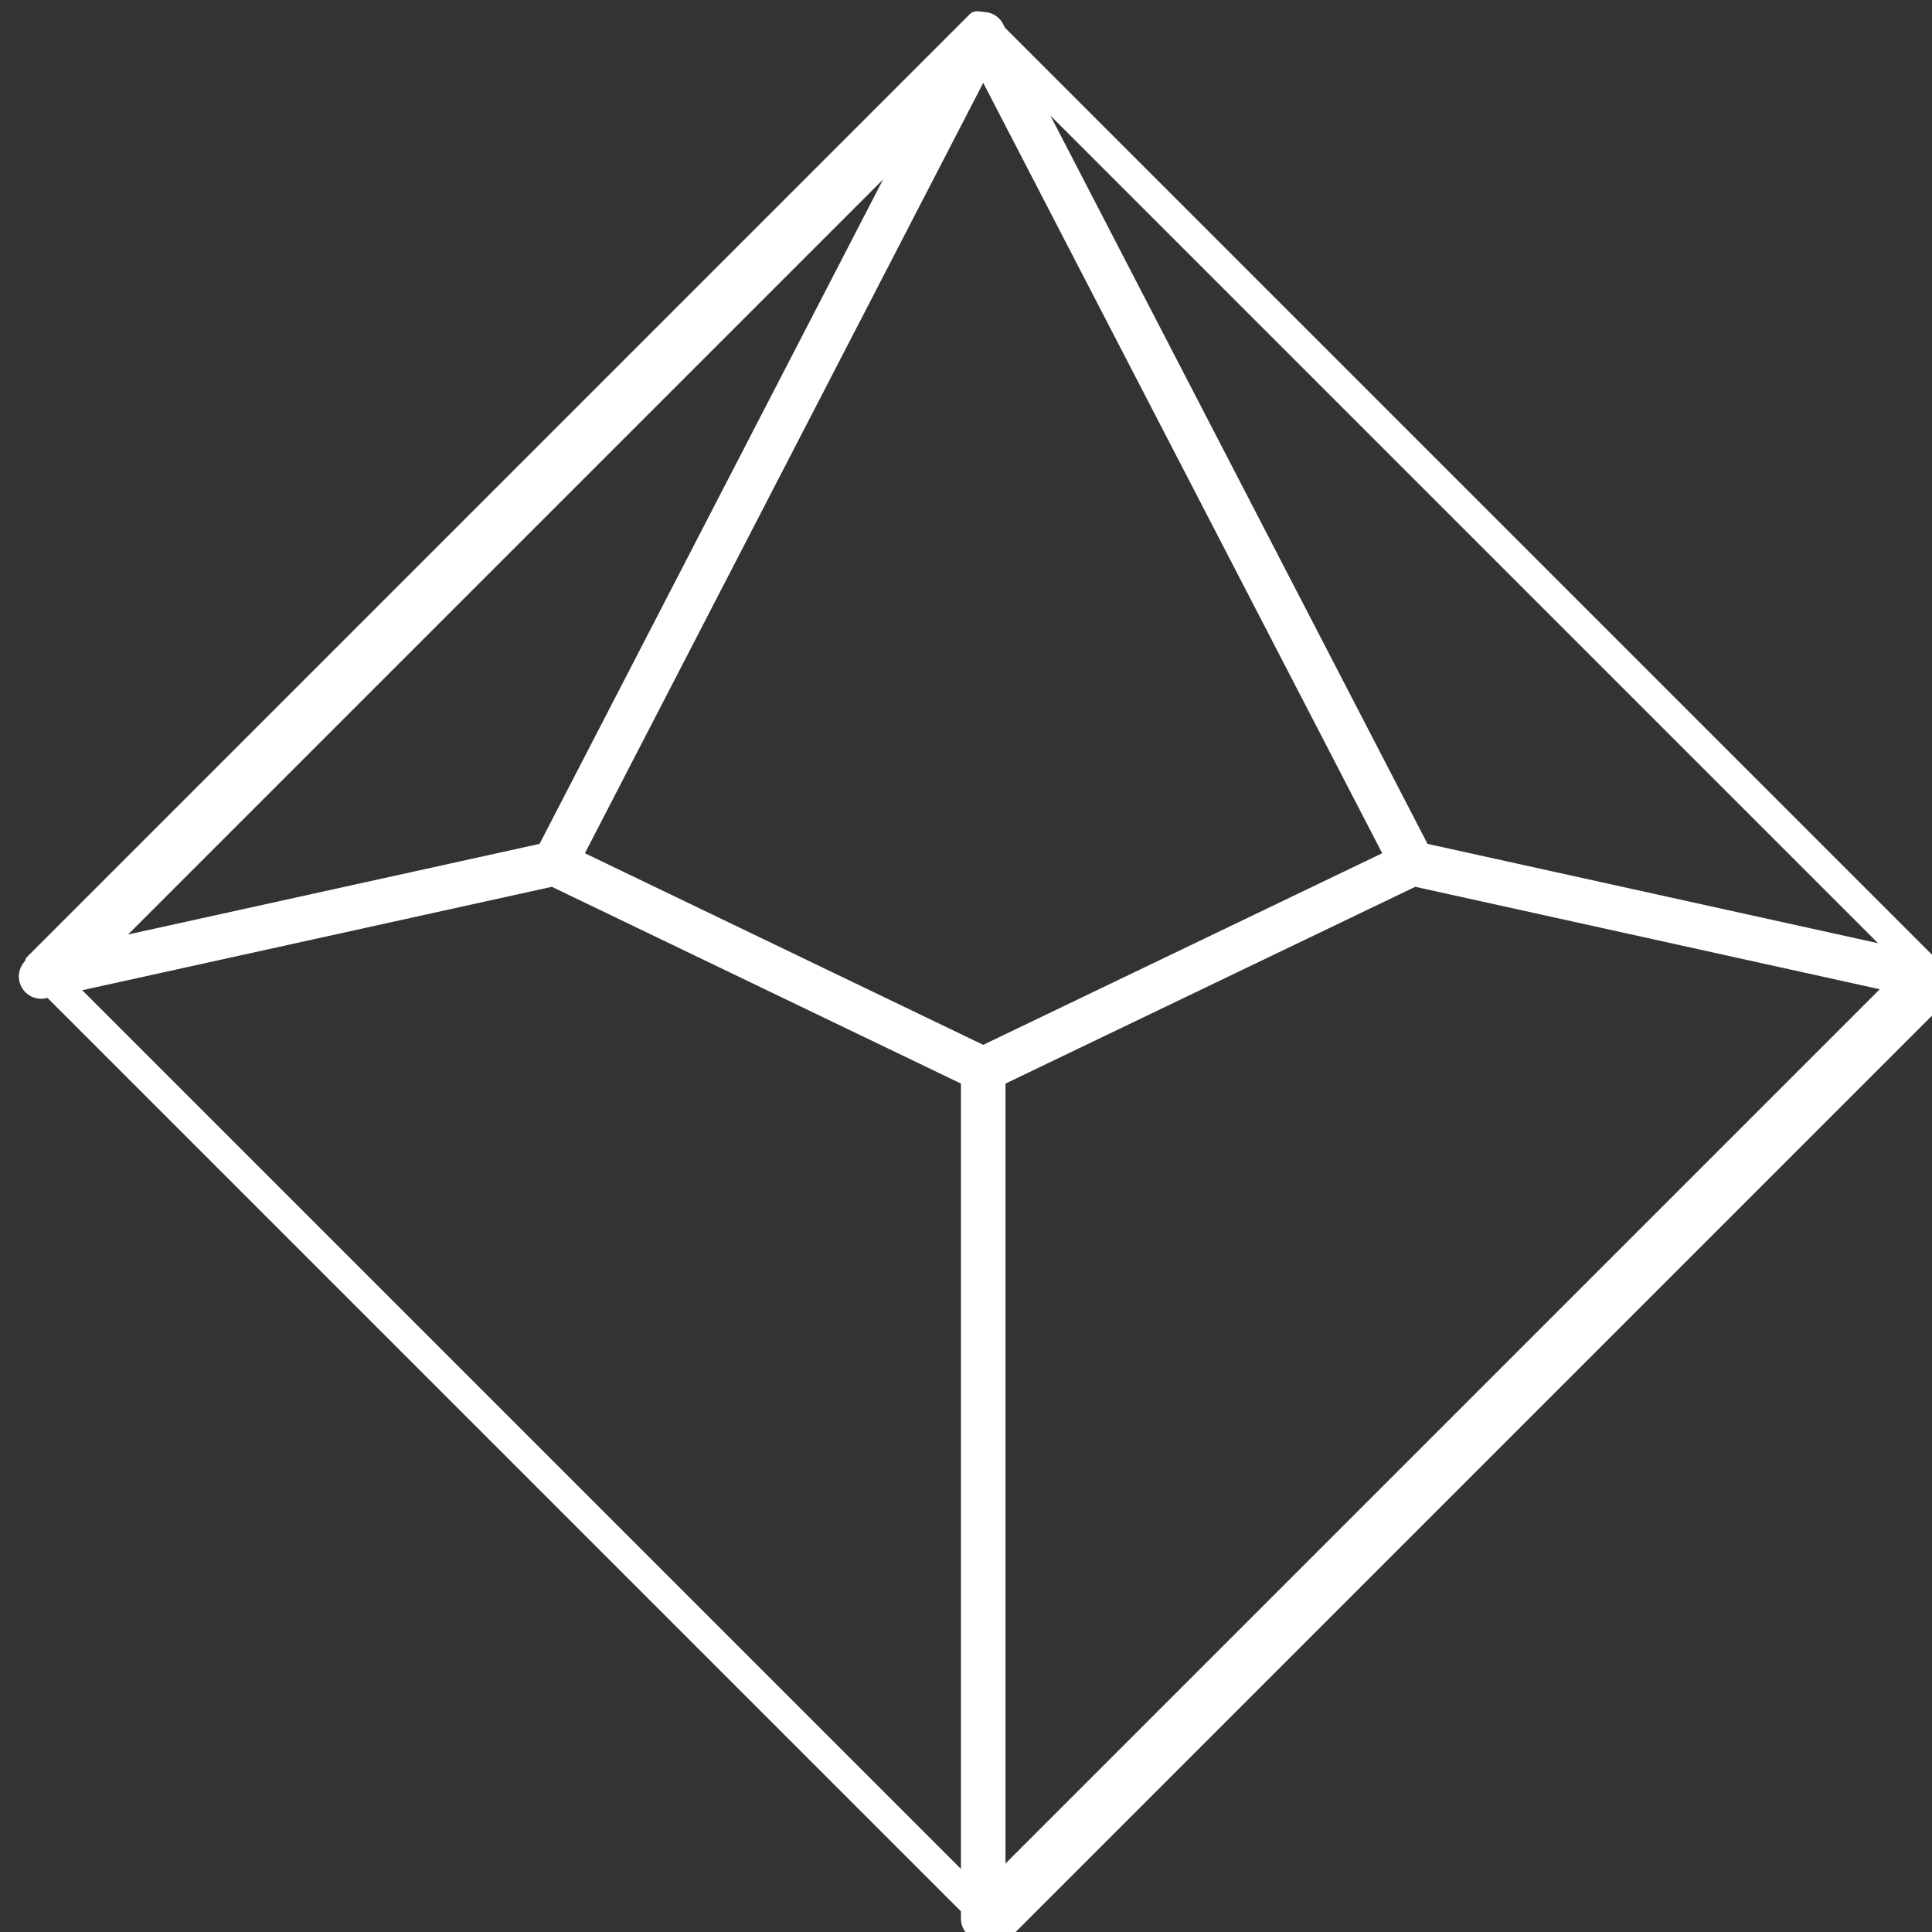 <?xml version="1.0" encoding="UTF-8" standalone="no"?>
<!DOCTYPE svg PUBLIC "-//W3C//DTD SVG 1.1//EN" "http://www.w3.org/Graphics/SVG/1.1/DTD/svg11.dtd">
<svg width="100%" height="100%" viewBox="0 0 13 13" version="1.1" xmlns="http://www.w3.org/2000/svg" xmlns:xlink="http://www.w3.org/1999/xlink" xml:space="preserve" xmlns:serif="http://www.serif.com/" style="fill-rule:evenodd;clip-rule:evenodd;stroke-linecap:round;stroke-linejoin:round;stroke-miterlimit:1.5;">
    <rect x="0" y="0" width="13" height="13" fill="#333333" stroke="none"/>
    <g transform="matrix(1,0,0,1,0.001,-0)">
        <g transform="matrix(1,0,0,1,-467.242,-218.445)">
            <g transform="matrix(0.163,0,0,0.163,378.036,161.255)">
                <g transform="matrix(0.512,-0.512,0.949,0.949,65.241,374.132)">
                    <rect x="456" y="263.96" width="76" height="41" style="fill:none;stroke:white;stroke-width:1.71px;"/>
                </g>
                <path d="M587.858,352.277L570.163,386.5" style="fill:none;stroke:white;stroke-width:1.84px;"/>
                <path d="M548.968,391.168L570.163,386.5L587.858,395.011L605.581,386.5L626.749,391.168" style="fill:none;stroke:white;stroke-width:1.84px;"/>
                <path d="M587.858,352.277L605.581,386.5" style="fill:none;stroke:white;stroke-width:1.84px;"/>
                <path d="M587.858,430.059L587.858,395.011" style="fill:none;stroke:white;stroke-width:1.84px;"/>
            </g>
        </g>
    </g>
</svg>
